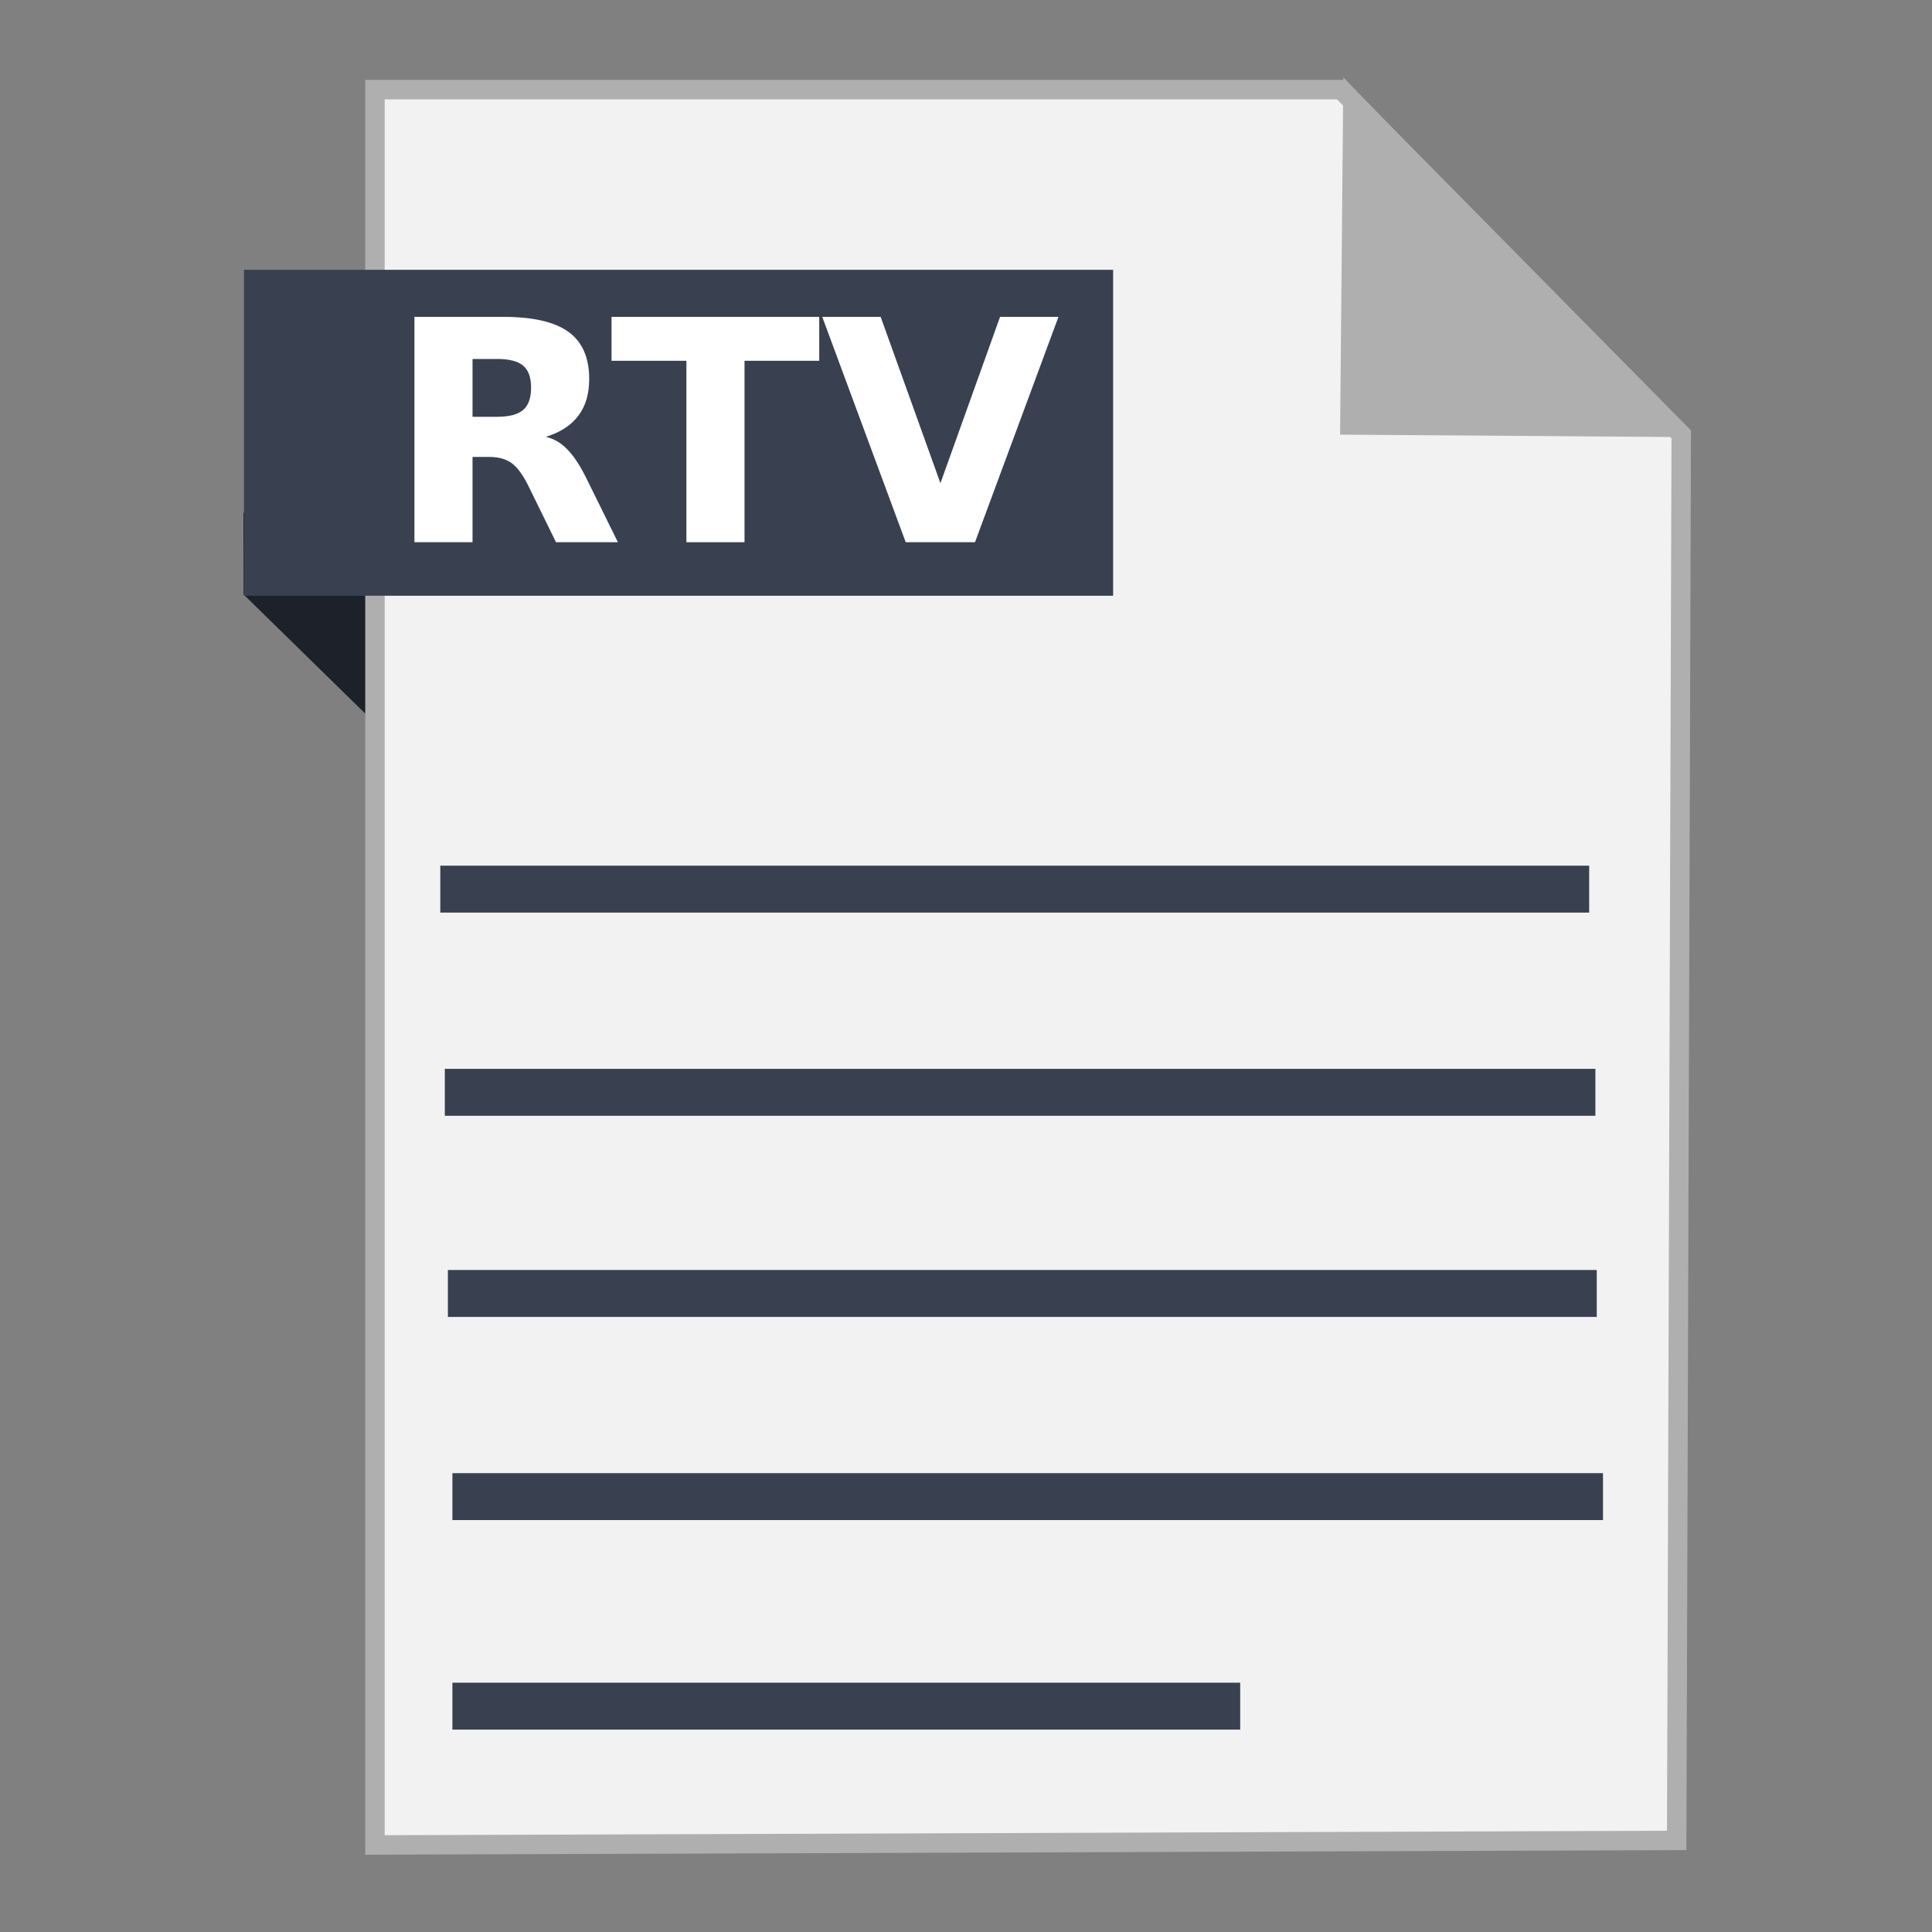 <?xml version="1.0" encoding="UTF-8" standalone="no"?>
<!-- Created with Inkscape (http://www.inkscape.org/) -->

<svg
   xmlns:dc="http://purl.org/dc/elements/1.1/"
   xmlns:cc="http://creativecommons.org/ns#"
   xmlns:rdf="http://www.w3.org/1999/02/22-rdf-syntax-ns#"
   xmlns:svg="http://www.w3.org/2000/svg"
   xmlns="http://www.w3.org/2000/svg"
   xmlns:sodipodi="http://sodipodi.sourceforge.net/DTD/sodipodi-0.dtd"
   xmlns:inkscape="http://www.inkscape.org/namespaces/inkscape"
   width="500"
   height="500"
   id="svg2"
   version="1.1"
   inkscape:version="0.91 r13725"
   sodipodi:docname="application-rtf.svg">
  <rect width="100%" height="100%" fill="#808080" stroke="none"/>
  <defs
     id="defs4" />
  <sodipodi:namedview
     id="base"
     pagecolor="#ffffff"
     bordercolor="#666666"
     borderopacity="1.0"
     inkscape:pageopacity="0.0"
     inkscape:pageshadow="2"
     inkscape:zoom="0.30333332"
     inkscape:cx="810.08637"
     inkscape:cy="548.74351"
     inkscape:document-units="px"
     inkscape:current-layer="layer1"
     showgrid="false"
     inkscape:window-width="1366"
     inkscape:window-height="715"
     inkscape:window-x="0"
     inkscape:window-y="24"
     inkscape:window-maximized="1" />
  <g
     inkscape:label="Layer 1"
     inkscape:groupmode="layer"
     id="layer1"
     transform="translate(0,-552.362)">
    <g
       id="g4164">
      <path
         sodipodi:nodetypes="ccccc"
         inkscape:connector-curvature="0"
         id="path4230"
         d="M 63.039,706.212 116.261,758.311 114.601,685.269 63,685.024 Z"
         style="fill:#1d2129;fill-rule:evenodd;stroke:none;stroke-width:1px;stroke-linecap:butt;stroke-linejoin:miter;stroke-opacity:1;fill-opacity:1" />
      <path
         inkscape:connector-curvature="0"
         id="path3364"
         d="m 97.041,1029.836 336.888,-1.174 1.174,-363.886 -88.037,-89.211 -250.025,0 z"
         style="fill:#f2f2f2;fill-rule:evenodd;stroke:#afafaf;stroke-width:5.035;stroke-linecap:butt;stroke-linejoin:miter;stroke-miterlimit:4;stroke-dasharray:none;stroke-opacity:1" />
      <path
         sodipodi:nodetypes="cccc"
         inkscape:connector-curvature="0"
         id="path4166"
         d="m 431.519,662.931 -82.164,-0.587 0.759,-83.804 z"
         style="fill:#afafaf;fill-opacity:1;fill-rule:evenodd;stroke:#afafaf;stroke-width:5.035;stroke-linecap:butt;stroke-linejoin:miter;stroke-miterlimit:4;stroke-dasharray:none;stroke-opacity:1" />
      <rect
         y="622.187"
         x="63.14"
         height="84.351"
         width="224.936"
         id="rect4228"
         style="fill:#394050;fill-opacity:1;stroke:none;stroke-width:5;stroke-miterlimit:4;stroke-dasharray:none;stroke-opacity:1" />
      <rect
         y="881.037"
         x="115.915"
         height="12.143"
         width="297.325"
         id="rect2990-3"
         style="fill:#394050;fill-opacity:1;stroke:none" />
      <rect
         y="933.616"
         x="117.081"
         height="12.143"
         width="297.771"
         id="rect2990-3-7"
         style="fill:#394050;fill-opacity:1;stroke:none" />
      <rect
         y="987.842"
         x="117.081"
         height="12.143"
         width="203.88"
         id="rect2990-3-35"
         style="fill:#394050;fill-opacity:1;stroke:none" />
      <rect
         y="776.399"
         x="113.949"
         height="12.143"
         width="297.325"
         id="rect2990-3-2"
         style="fill:#394050;fill-opacity:1;stroke:none" />
      <rect
         y="828.979"
         x="115.114"
         height="12.143"
         width="297.771"
         id="rect2990-3-7-2"
         style="fill:#394050;fill-opacity:1;stroke:none" />
      <g
         id="flowRoot4149"
         style="font-style:normal;font-weight:normal;font-size:40px;line-height:125%;font-family:sans-serif;letter-spacing:0px;word-spacing:0px;fill:#ffffff;fill-opacity:1;stroke:none;stroke-width:1px;stroke-linecap:butt;stroke-linejoin:miter;stroke-opacity:1"
         transform="translate(376.145,363.541)">
        <path
           inkscape:connector-curvature="0"
           id="path4158"
           style="font-style:normal;font-variant:normal;font-weight:bold;font-stretch:normal;font-size:80px;font-family:sans-serif;-inkscape-font-specification:'sans-serif Bold';fill:#ffffff"
           d="m -247.527,296.683 q 4.727,0 6.758,-1.758 2.07,-1.758 2.07,-5.781 0,-3.984 -2.07,-5.703 -2.031,-1.719 -6.758,-1.719 l -6.328,0 0,14.961 6.328,0 z m -6.328,10.391 0,22.07 -15.039,0 0,-58.32 22.969,0 q 11.523,0 16.875,3.867 5.391,3.867 5.391,12.227 0,5.781 -2.812,9.492 -2.773,3.711 -8.398,5.469 3.086,0.703 5.508,3.203 2.461,2.461 4.961,7.5 l 8.164,16.562 -16.016,0 -7.109,-14.492 q -2.148,-4.375 -4.375,-5.977 -2.188,-1.602 -5.859,-1.602 l -4.258,0 z" />
        <path
           inkscape:connector-curvature="0"
           id="path4160"
           style="font-style:normal;font-variant:normal;font-weight:bold;font-stretch:normal;font-size:80px;font-family:sans-serif;-inkscape-font-specification:'sans-serif Bold';fill:#ffffff"
           d="m -217.879,270.824 53.75,0 0,11.367 -19.336,0 0,46.953 -15.039,0 0,-46.953 -19.375,0 0,-11.367 z" />
        <path
           inkscape:connector-curvature="0"
           id="path4162"
           style="font-style:normal;font-variant:normal;font-weight:bold;font-stretch:normal;font-size:80px;font-family:sans-serif;-inkscape-font-specification:'sans-serif Bold';fill:#ffffff"
           d="m -163.348,270.824 15.117,0 15.469,43.047 15.43,-43.047 15.117,0 -21.602,58.32 -17.93,0 -21.602,-58.32 z" />
      </g>
    </g>
  </g>
</svg>
